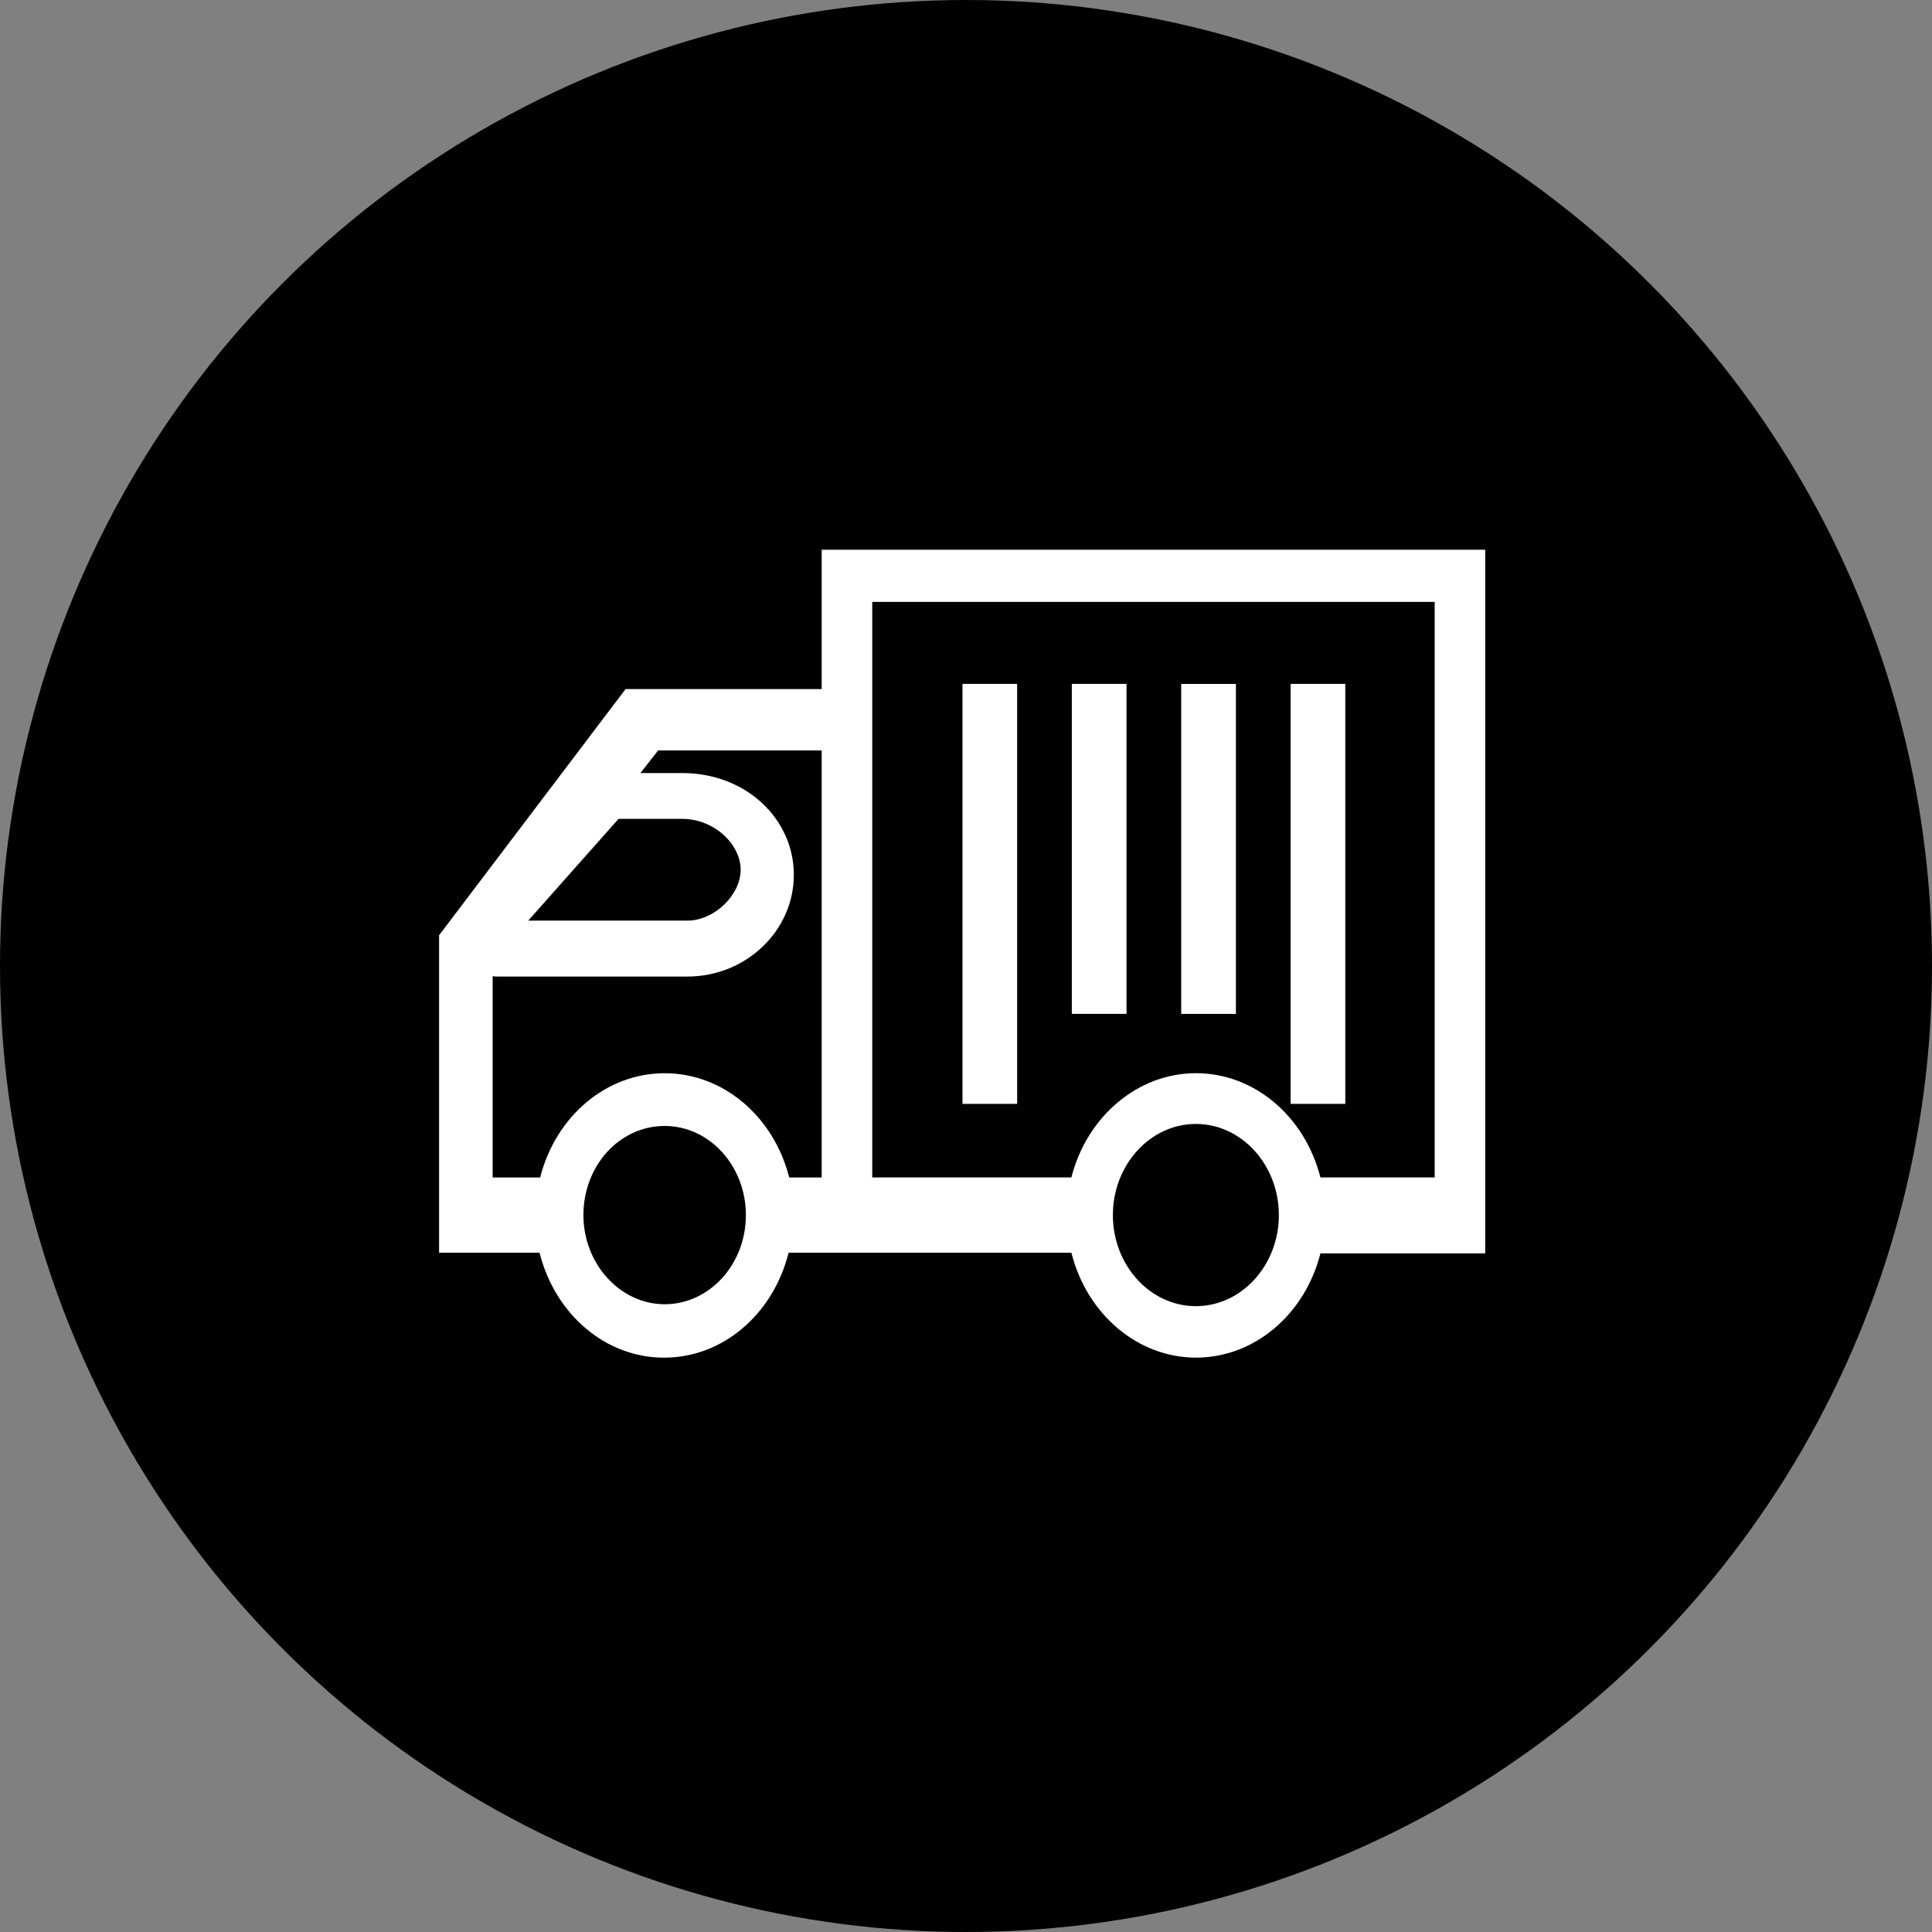 <svg width="44" height="44" xmlns="http://www.w3.org/2000/svg"><rect width="100%" height="100%" fill="#808080" stroke="none"/><g fill="none" fill-rule="evenodd"><circle fill="#000" cx="22" cy="22" r="22"/><path d="M26.902 15.576h1.245v7.515h-1.246v-7.515h.001zM24.41 23.09h1.246v-7.515H24.41v7.515zm4.983 2.05h1.245v-9.565h-1.245v9.565zm-7.473 0h1.245v-9.565H21.92v9.565zm10.755 1.675h-2.603c-.358-1.397-1.508-2.374-2.836-2.374-1.316 0-2.48.977-2.836 2.374h-4.535V13.708h12.809v13.108zm-5.44 2.932c-1.042 0-1.89-.932-1.89-2.075 0-1.142.85-2.075 1.89-2.075 1.042 0 1.89.933 1.89 2.075 0 1.143-.848 2.075-1.89 2.075zM18.7 26.816h-.726c-.357-1.397-1.507-2.374-2.837-2.374-1.328 0-2.48.977-2.835 2.374H11.22v-4.915l3.768-4.81h3.725v9.725H18.7zm-3.563 2.887c-1.012 0-1.85-.917-1.85-2.03 0-1.127.823-2.03 1.85-2.03 1.028 0 1.85.918 1.85 2.03 0 1.128-.835 2.03-1.85 2.03zm3.576-17.182v3.172h-4.466L10 21.3v7.23h2.288c.357 1.412 1.507 2.39 2.836 2.39s2.48-.978 2.836-2.391h6.44c.356 1.413 1.52 2.39 2.836 2.39 1.328 0 2.48-.977 2.836-2.374h3.753V12.52H18.713z" fill="#FFF"/><path d="M13.845 17.606c-.12 0-.363.116-.484.232l-2.54 3.012c-.12.116-.12.232-.12.348v.579c0 .116.242.463.604.463h4.354c1.33 0 2.42-1.042 2.42-2.317 0-1.274-1.09-2.317-2.54-2.317h-1.694zm.242 1.043h1.451c.726 0 1.33.58 1.33 1.158 0 .58-.604 1.159-1.209 1.159h-3.628l2.056-2.317z" fill="#FFF"/></g></svg>